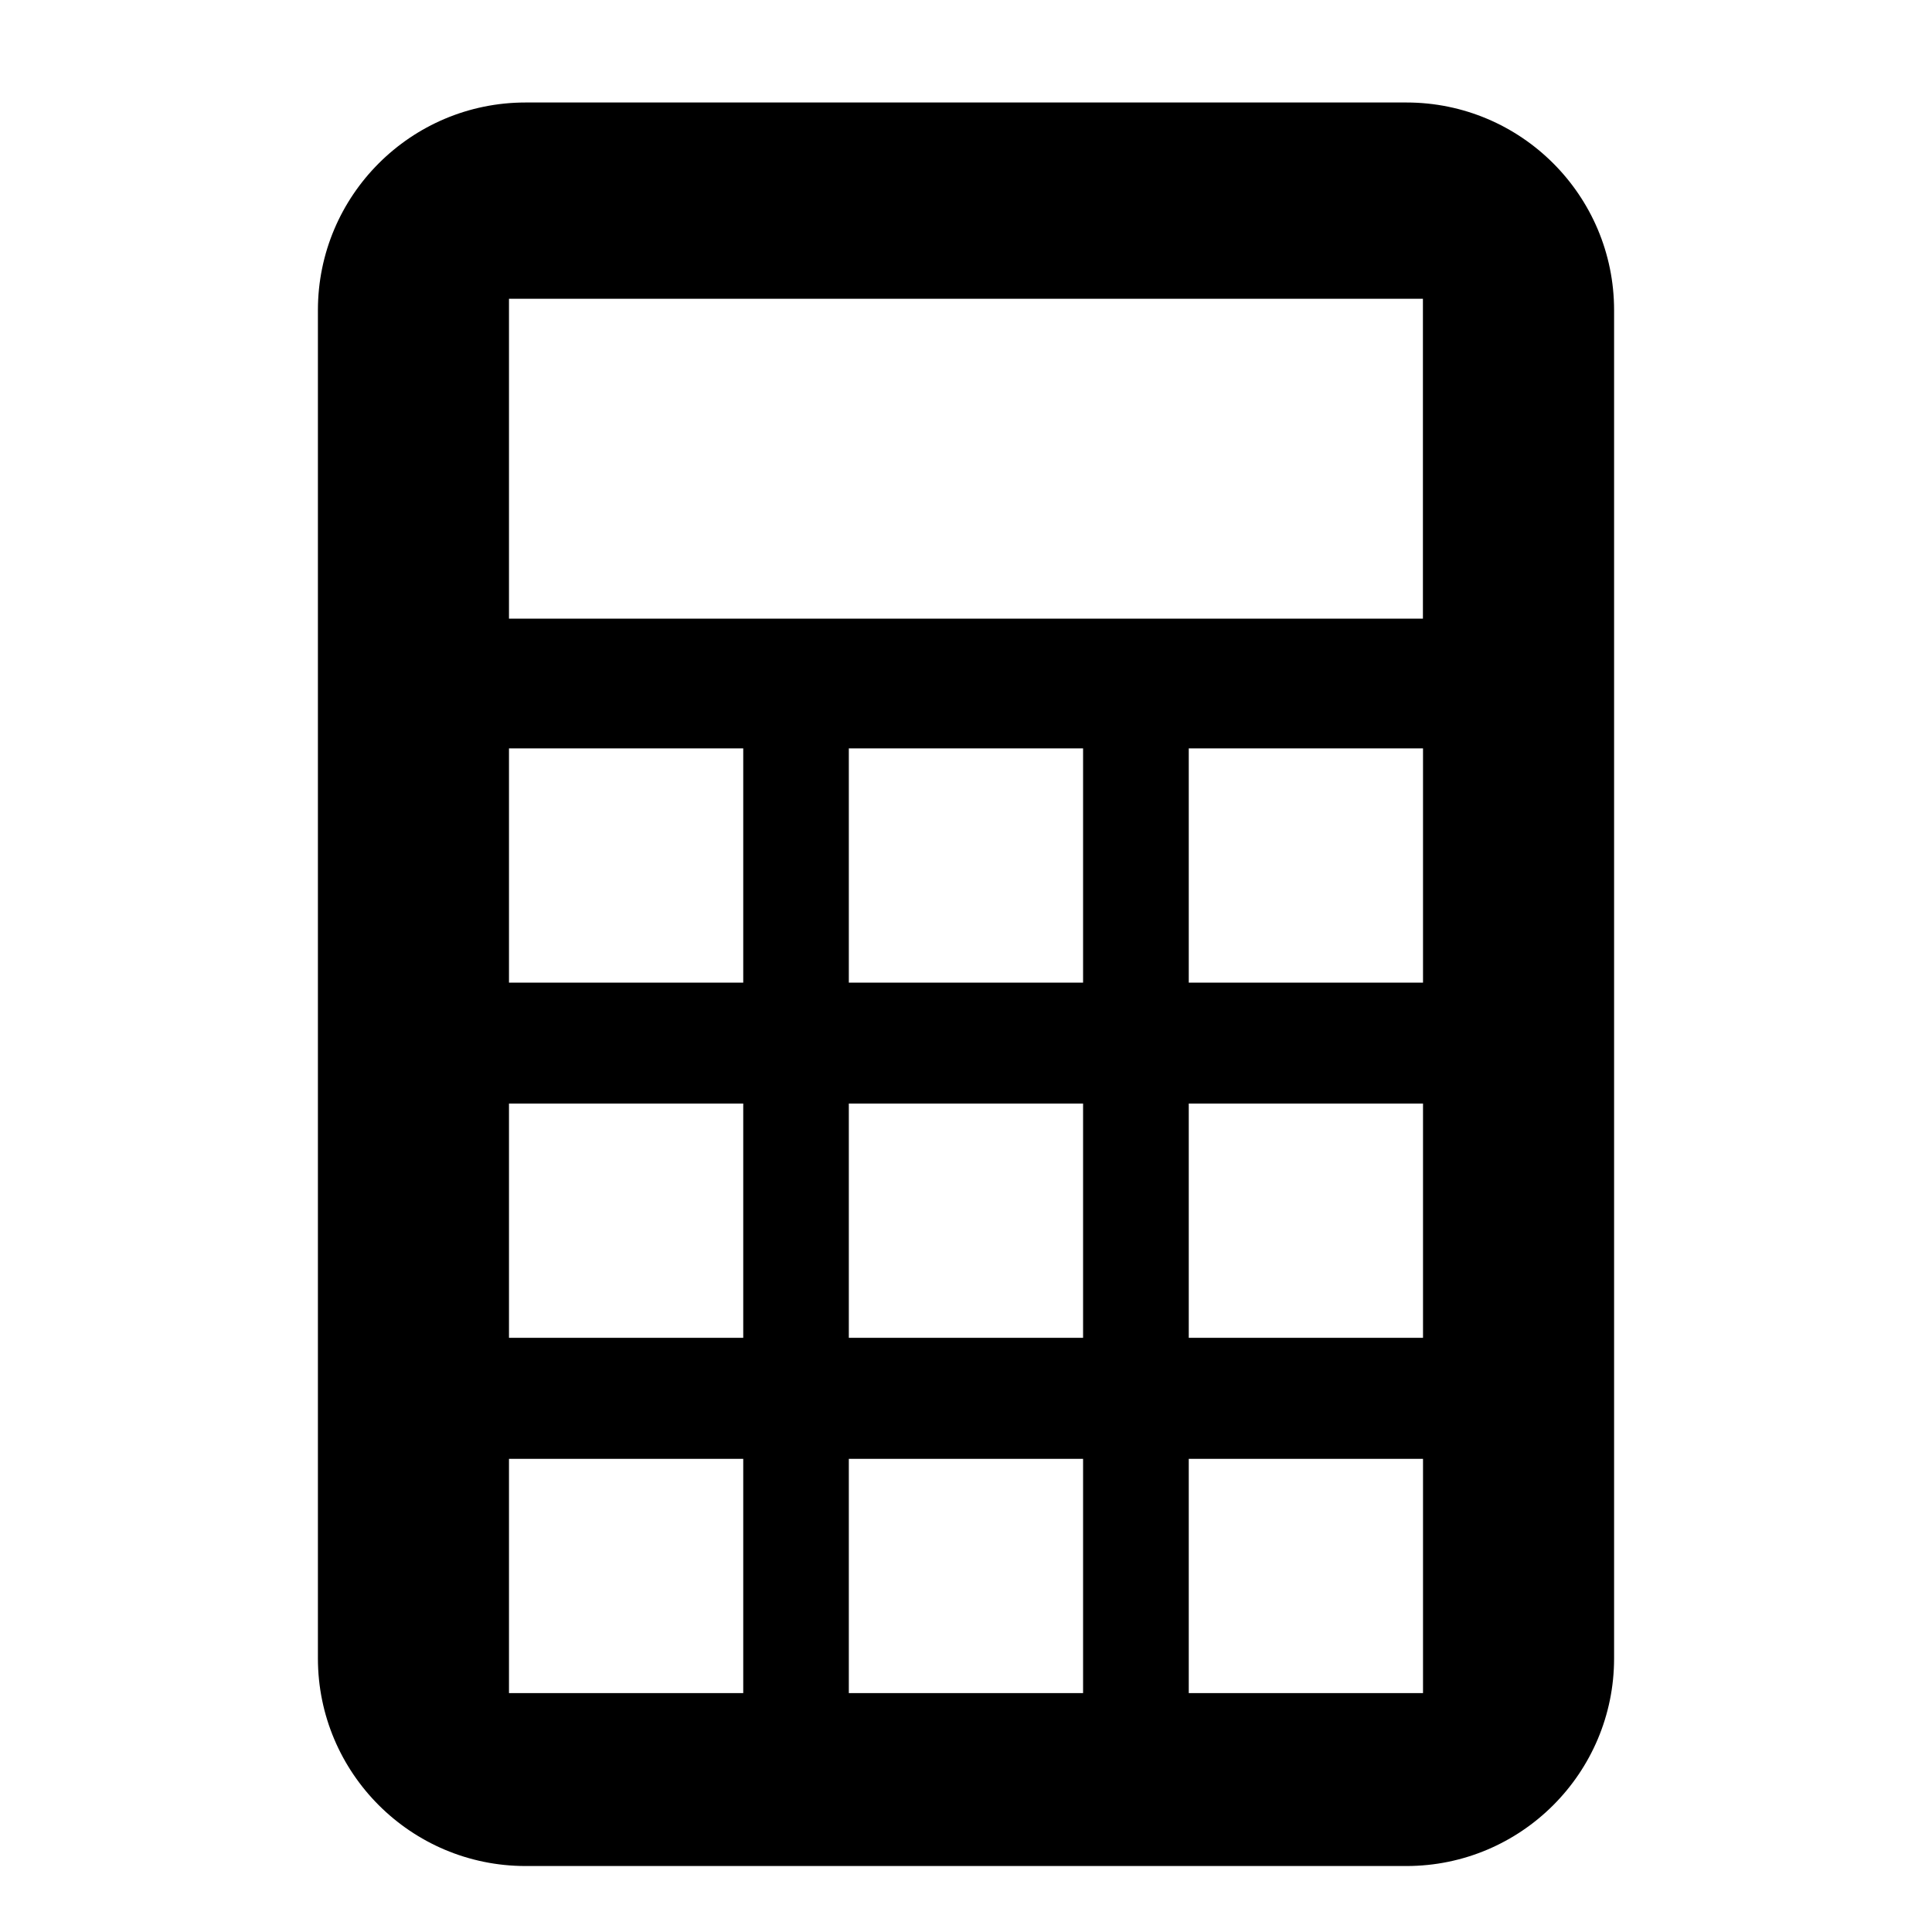 <?xml version="1.0" encoding="utf-8"?>
<!-- Generator: Adobe Illustrator 26.0.0, SVG Export Plug-In . SVG Version: 6.00 Build 0)  -->
<svg version="1.1" id="Layer_1" xmlns="http://www.w3.org/2000/svg" xmlns:xlink="http://www.w3.org/1999/xlink" x="0px" y="0px"
	 viewBox="0 0 200 200" style="enable-background:new 0 0 200 200;" xml:space="preserve">
<path id="path" class="primary" d="M145.59,10.61H54.41c-11.87,0-21.5,9.63-21.5,21.5v139.56c0,11.87,9.63,21.5,21.5,21.5h91.18c11.87,0,21.5-9.63,21.5-21.5
	V32.11C167.09,20.24,157.46,10.61,145.59,10.61z M76.95,175.27H52.69v-24.25h24.25V175.27z M76.95,138.49H52.69v-24.25h24.25V138.49
	z M76.95,101.72H52.69V77.47h24.25V101.72z M112.13,175.27H87.87v-24.25h24.25V175.27z M112.13,138.49H87.87v-24.25h24.25V138.49z
	 M112.13,101.72H87.87V77.47h24.25V101.72z M147.31,175.27h-24.25v-24.25h24.25V175.27z M147.31,138.49h-24.25v-24.25h24.25V138.49z
	 M147.31,101.72h-24.25V77.47h24.25V101.72z M147.31,64.04H52.69V30.93h94.61V64.04z"/>
</svg>
